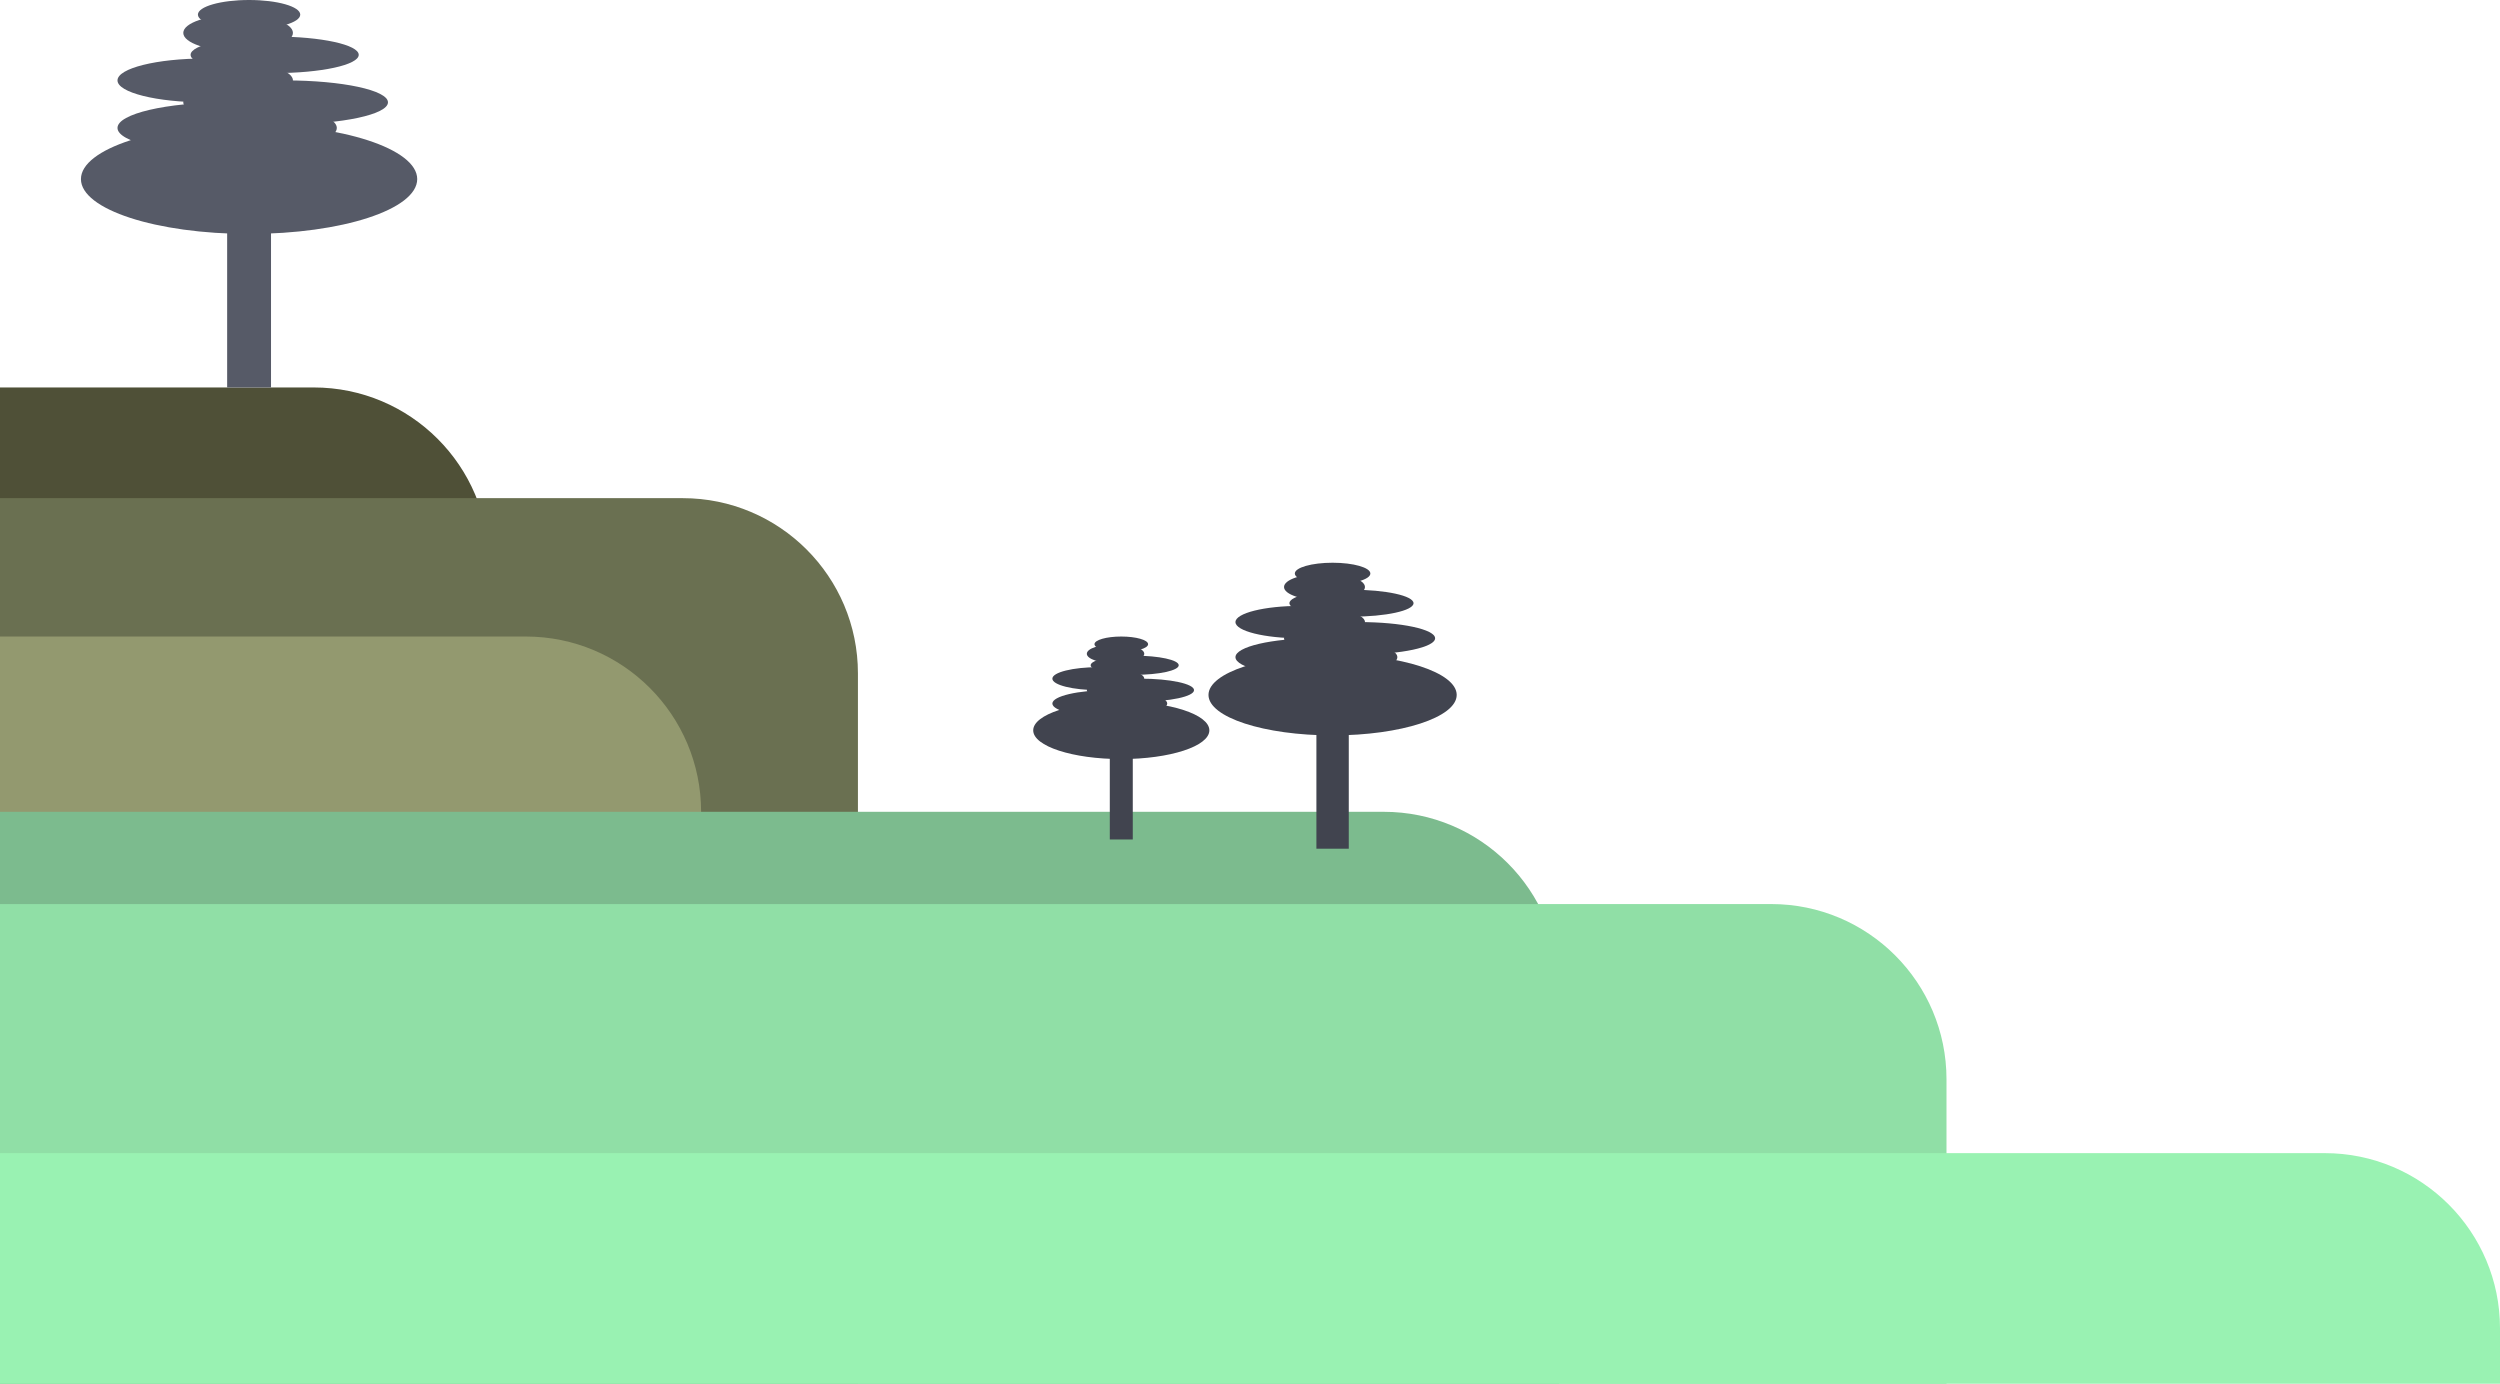 <svg width="271" height="150" viewBox="0 0 271 150" fill="none" xmlns="http://www.w3.org/2000/svg">
<path d="M-27 61C-27 50.507 -18.493 42 -8 42H34C44.493 42 53 50.507 53 61V154H-27V61Z" fill="#4F5037"/>
<path d="M-39 73C-39 62.507 -30.493 54 -20 54H74C84.493 54 93 62.507 93 73V166H-39V73Z" fill="#6A7051"/>
<path d="M-56 88C-56 77.507 -47.493 69 -37 69H57C67.493 69 76 77.507 76 88V181H-56V88Z" fill="#93996F"/>
<path d="M-59 107C-59 96.507 -50.493 88 -40 88H150C160.493 88 169 96.507 169 107V200H-59V107Z" fill="#7CBB8E"/>
<path d="M-49 117C-49 106.507 -40.493 98 -30 98H192C202.493 98 211 106.507 211 117V210H-49V117Z" fill="#90DFA6"/>
<path d="M-56 144C-56 133.507 -47.493 125 -37 125H252C262.493 125 271 133.507 271 144V237H-56V144Z" fill="#99F2B2"/>
<rect x="24.623" y="0.792" width="4.755" height="41.208" fill="#565A67"/>
<ellipse cx="27" cy="19.415" rx="18.226" ry="5.943" fill="#565A67"/>
<ellipse cx="24.623" cy="13.868" rx="11.887" ry="2.774" fill="#565A67"/>
<ellipse cx="30.962" cy="11.094" rx="11.094" ry="2.377" fill="#565A67"/>
<ellipse cx="22.245" cy="8.717" rx="9.509" ry="2.377" fill="#565A67"/>
<ellipse cx="29.773" cy="5.943" rx="9.113" ry="1.981" fill="#565A67"/>
<ellipse cx="25.811" cy="3.566" rx="5.943" ry="1.981" fill="#565A67"/>
<ellipse cx="27" cy="1.585" rx="5.547" ry="1.585" fill="#565A67"/>
<rect x="142.698" y="61.585" width="3.509" height="30.415" fill="#41444F"/>
<ellipse cx="144.453" cy="75.33" rx="13.453" ry="4.387" fill="#41444F"/>
<ellipse cx="142.698" cy="71.236" rx="8.774" ry="2.047" fill="#41444F"/>
<ellipse cx="147.377" cy="69.189" rx="8.189" ry="1.755" fill="#41444F"/>
<ellipse cx="140.943" cy="67.434" rx="7.019" ry="1.755" fill="#41444F"/>
<ellipse cx="146.5" cy="65.387" rx="6.726" ry="1.462" fill="#41444F"/>
<ellipse cx="143.575" cy="63.632" rx="4.387" ry="1.462" fill="#41444F"/>
<ellipse cx="144.453" cy="62.17" rx="4.094" ry="1.17" fill="#41444F"/>
<rect x="120.302" y="69.415" width="2.491" height="21.585" fill="#41444F"/>
<ellipse cx="121.547" cy="79.17" rx="9.547" ry="3.113" fill="#41444F"/>
<ellipse cx="120.302" cy="76.264" rx="6.226" ry="1.453" fill="#41444F"/>
<ellipse cx="123.623" cy="74.811" rx="5.811" ry="1.245" fill="#41444F"/>
<ellipse cx="119.057" cy="73.566" rx="4.981" ry="1.245" fill="#41444F"/>
<ellipse cx="123" cy="72.113" rx="4.774" ry="1.038" fill="#41444F"/>
<ellipse cx="120.925" cy="70.868" rx="3.113" ry="1.038" fill="#41444F"/>
<ellipse cx="121.547" cy="69.83" rx="2.906" ry="0.83" fill="#41444F"/>
</svg>
